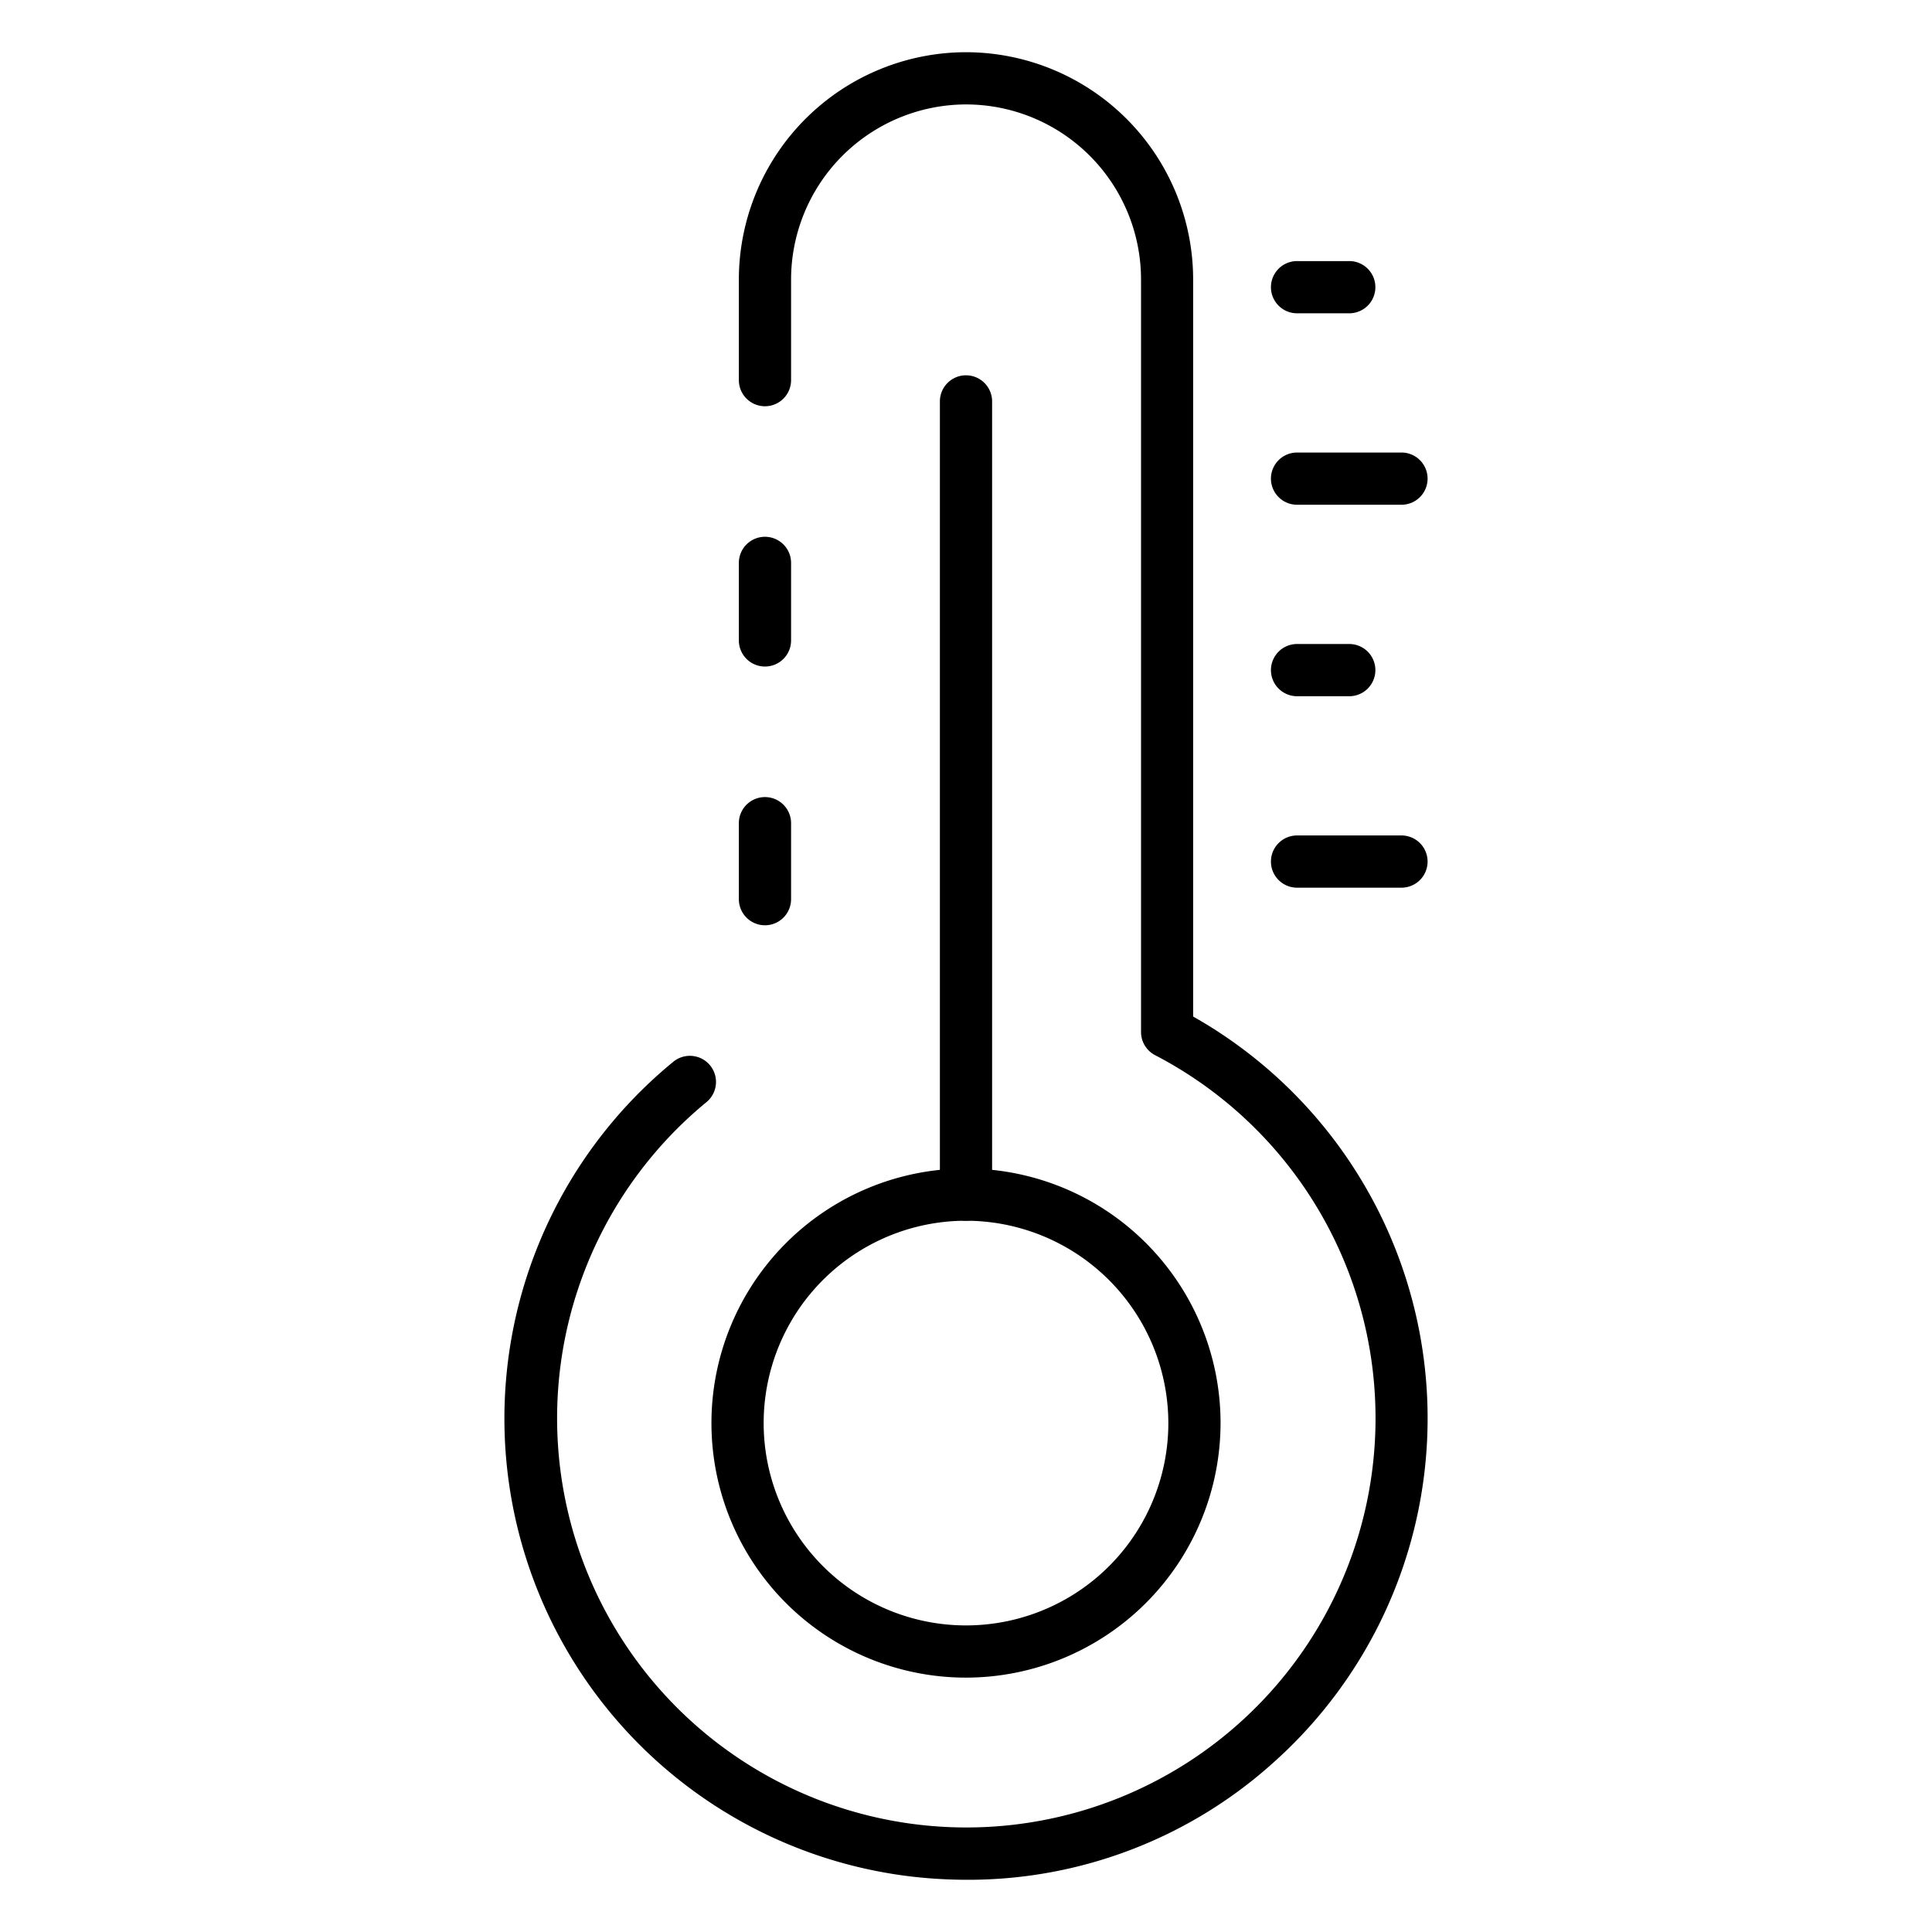 <svg id="Icons" height="512" viewBox="0 0 74 74" width="512" xmlns="http://www.w3.org/2000/svg"><path d="m29.3 25.53a1 1 0 0 1 -1-1v-2.97a1 1 0 0 1 2 0v2.97a1 1 0 0 1 -1 1z"/><path d="m37.04 72a18.688 18.688 0 0 1 -2.051-.115 17.666 17.666 0 0 1 -9.2-31.217 1 1 0 0 1 1.27 1.546 15.674 15.674 0 1 0 17.181-1.8 1 1 0 0 1 -.536-.886v-28.828a6.708 6.708 0 0 0 -6.704-6.7 6.714 6.714 0 0 0 -6.7 6.7v3.86a1 1 0 0 1 -2 0v-3.86a8.713 8.713 0 0 1 8.7-8.7 8.71 8.71 0 0 1 8.7 8.7v28.236a17.673 17.673 0 0 1 3.086 28.564 17.458 17.458 0 0 1 -11.746 4.5z"/><path d="m29.3 35.44a1 1 0 0 1 -1-1v-2.91a1 1 0 0 1 2 0v2.91a1 1 0 0 1 -1 1z"/><path d="m37 64.257a9.75 9.75 0 1 1 9.75-9.75 9.761 9.761 0 0 1 -9.75 9.75zm0-17.5a7.75 7.75 0 1 0 7.75 7.75 7.759 7.759 0 0 0 -7.75-7.75z"/><path d="m37 46.757a1 1 0 0 1 -1-1v-30.382a1 1 0 0 1 2 0v30.382a1 1 0 0 1 -1 1z"/><path d="m53.68 34h-4a1 1 0 0 1 0-2h4a1 1 0 1 1 0 2z"/><path d="m51.68 26.667h-2a1 1 0 0 1 0-2h2a1 1 0 1 1 0 2z"/><path d="m53.68 19.333h-4a1 1 0 0 1 0-2h4a1 1 0 1 1 0 2z"/><path d="m51.68 12h-2a1 1 0 0 1 0-2h2a1 1 0 0 1 0 2z"/></svg>